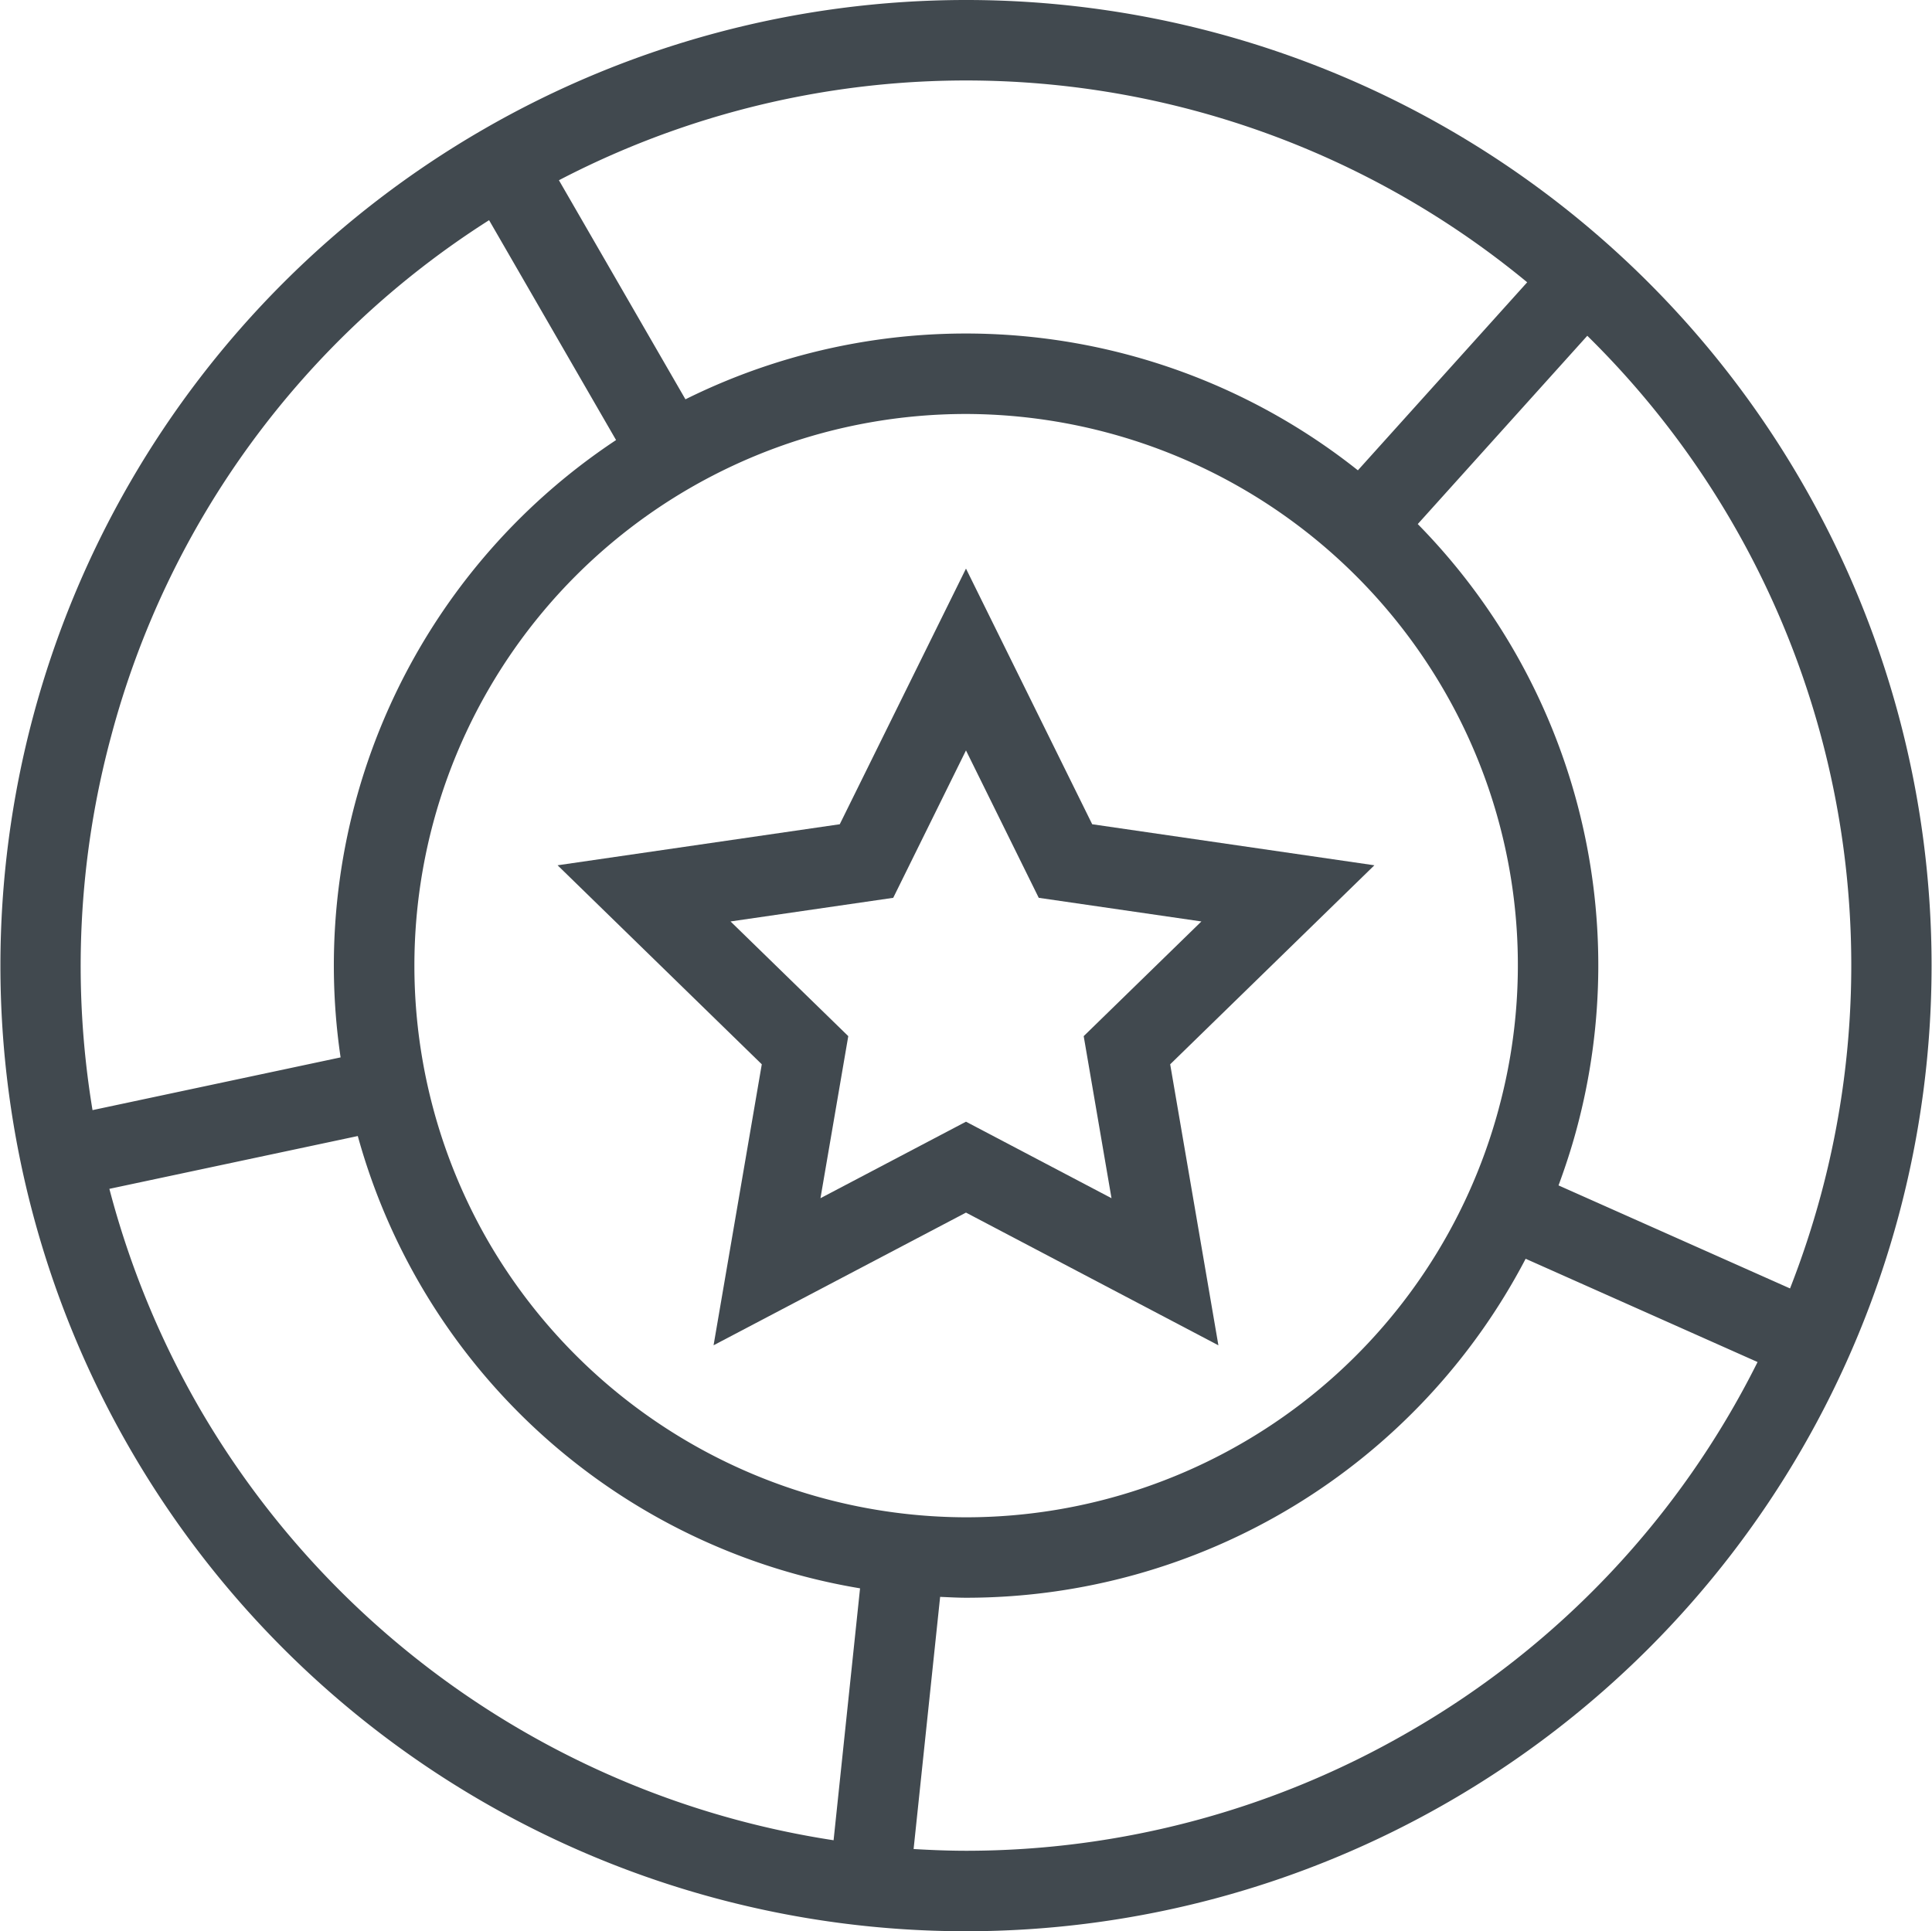 <svg id="Layer_1" data-name="Layer 1" xmlns="http://www.w3.org/2000/svg" viewBox="0 0 66.277 66.259"><defs><style>.cls-1{fill:#41494f}</style></defs><title>Top_Games</title><path class="cls-1" d="M61.825 16.568A33.11 33.11 0 0 0 16.576 4.443 33.125 33.125 0 0 0 4.452 49.692 33.11 33.11 0 0 0 49.7 61.816a33.124 33.124 0 0 0 12.125-45.248zM52.39 9.685l-5.808 6.451A21.619 21.619 0 0 0 23.514 13.7l-4.34-7.516A30.214 30.214 0 0 1 52.39 9.685zm-.973 28.342a18.933 18.933 0 0 1-18.26 14.03 18.994 18.994 0 0 1-16.407-9.465 18.928 18.928 0 0 1 16.37-28.389 18.992 18.992 0 0 1 16.406 9.465 18.798 18.798 0 0 1 1.89 14.36zM3.809 25.271A30.145 30.145 0 0 1 16.778 7.554l4.356 7.544a21.622 21.622 0 0 0-9.45 21.18l-8.51 1.809a30.272 30.272 0 0 1 .635-12.816zm3.034 23.04a30.5 30.5 0 0 1-3.091-7.523l8.522-1.812a21.54 21.54 0 0 0 17.23 15.518l-.908 8.643A30.473 30.473 0 0 1 6.843 48.311zM48.32 59.425a30.349 30.349 0 0 1-15.152 4.073c-.612 0-1.22-.024-1.827-.06l.91-8.651c.301.012.602.03.906.03a21.658 21.658 0 0 0 19.18-11.63l7.956 3.543A30.148 30.148 0 0 1 48.32 59.425zm14.147-18.436a30.848 30.848 0 0 1-1.06 3.216l-7.942-3.535c.233-.63.443-1.272.619-1.928a21.594 21.594 0 0 0-5.448-20.762l5.816-6.46a30.282 30.282 0 0 1 8.015 29.469z"/><path class="cls-1" d="M33.138 19.508l-4.33 8.771-9.68 1.408 7.005 6.828-1.654 9.64 8.659-4.552 8.659 4.553-1.654-9.641 7.005-6.828-9.68-1.408zm4.038 16.041l.954 5.56-4.992-2.625-4.992 2.625.954-5.56-4.039-3.935 5.581-.811 2.496-5.057 2.496 5.057 5.58.811z"/></svg>